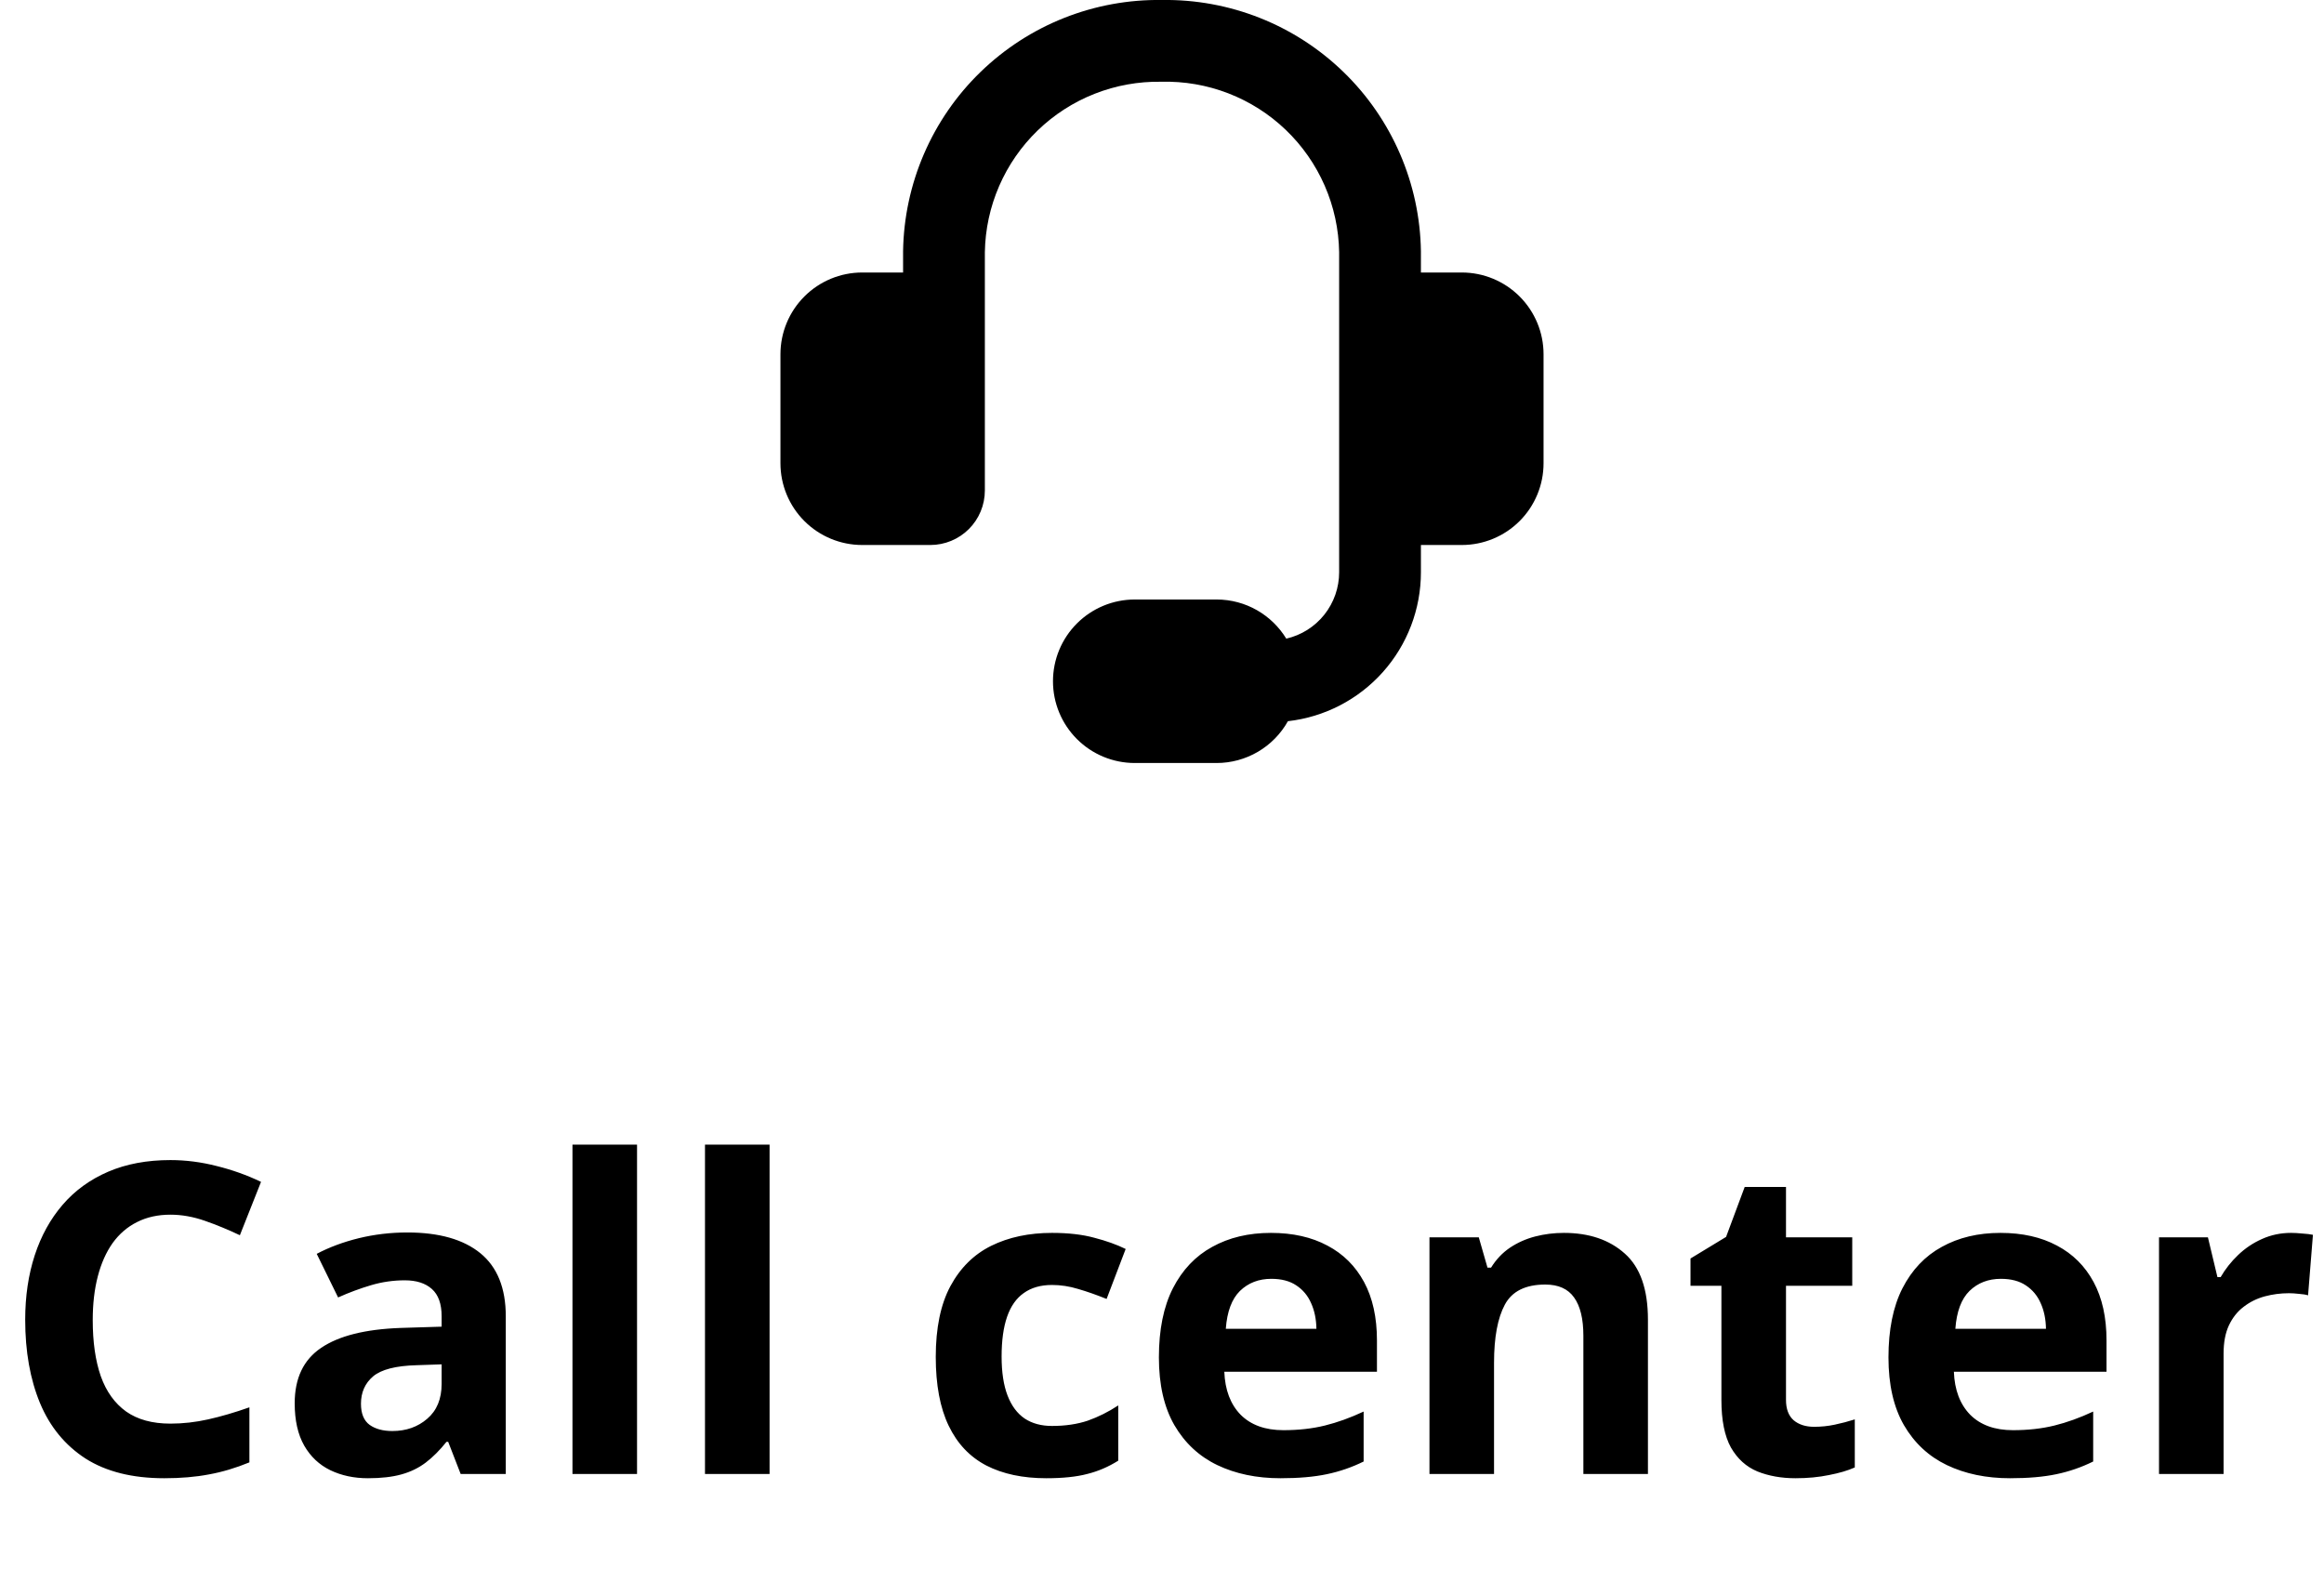 <svg width="134" height="92" viewBox="0 0 134 92" fill="none" xmlns="http://www.w3.org/2000/svg">
<g clip-path="url(#clip0_69_946)">
<path fill-rule="evenodd" clip-rule="evenodd" d="M66.959 4.714C65.645 4.691 64.34 4.926 63.117 5.408C61.894 5.889 60.779 6.607 59.834 7.52C58.889 8.433 58.133 9.524 57.61 10.729C57.087 11.934 56.807 13.231 56.786 14.545V28.286C56.786 29.119 56.455 29.919 55.865 30.508C55.276 31.097 54.476 31.428 53.643 31.428H49.714C48.464 31.428 47.265 30.932 46.381 30.048C45.497 29.164 45 27.965 45 26.714V20.428C45 19.178 45.497 17.979 46.381 17.095C47.265 16.211 48.464 15.714 49.714 15.714H52.071V14.489C52.1 12.557 52.509 10.65 53.275 8.876C54.041 7.103 55.148 5.497 56.535 4.152C57.921 2.807 59.559 1.747 61.354 1.035C63.15 0.323 65.068 -0.029 67 -3.91412e-05C68.932 -0.029 70.85 0.323 72.646 1.035C74.441 1.747 76.079 2.807 77.465 4.152C78.852 5.497 79.959 7.103 80.725 8.876C81.491 10.65 81.9 12.557 81.929 14.489V15.714H84.286C85.536 15.714 86.735 16.211 87.619 17.095C88.503 17.979 89 19.178 89 20.428V26.714C89 27.965 88.503 29.164 87.619 30.048C86.735 30.932 85.536 31.428 84.286 31.428H81.929V33C81.929 35.124 81.147 37.173 79.733 38.758C78.319 40.342 76.37 41.35 74.26 41.589C73.85 42.321 73.253 42.93 72.529 43.354C71.805 43.778 70.981 44.001 70.143 44H65.429C64.178 44 62.979 43.503 62.095 42.619C61.211 41.735 60.714 40.536 60.714 39.286C60.714 38.035 61.211 36.836 62.095 35.952C62.979 35.068 64.178 34.571 65.429 34.571H70.143C71.846 34.571 73.339 35.473 74.166 36.828C75.032 36.629 75.805 36.142 76.359 35.447C76.912 34.751 77.214 33.889 77.214 33V14.542C77.193 13.221 76.91 11.918 76.381 10.707C75.853 9.497 75.09 8.403 74.136 7.489C73.183 6.575 72.058 5.86 70.826 5.383C69.594 4.907 68.279 4.68 66.959 4.714Z" fill="black"/>
</g>
<path d="M9.827 70.046C9.102 70.046 8.459 70.189 7.898 70.474C7.345 70.75 6.877 71.153 6.494 71.682C6.12 72.211 5.835 72.85 5.64 73.599C5.444 74.347 5.347 75.19 5.347 76.126C5.347 77.387 5.501 78.465 5.811 79.36C6.128 80.247 6.616 80.927 7.275 81.399C7.935 81.863 8.785 82.095 9.827 82.095C10.551 82.095 11.275 82.013 11.999 81.851C12.732 81.688 13.525 81.456 14.38 81.155V84.329C13.591 84.654 12.813 84.886 12.048 85.024C11.283 85.171 10.425 85.244 9.473 85.244C7.633 85.244 6.12 84.866 4.932 84.109C3.752 83.344 2.877 82.278 2.307 80.911C1.737 79.535 1.453 77.932 1.453 76.101C1.453 74.75 1.636 73.513 2.002 72.39C2.368 71.267 2.905 70.295 3.613 69.473C4.321 68.651 5.196 68.016 6.238 67.568C7.279 67.121 8.476 66.897 9.827 66.897C10.714 66.897 11.601 67.011 12.488 67.239C13.383 67.459 14.238 67.764 15.051 68.154L13.831 71.231C13.163 70.913 12.492 70.636 11.816 70.4C11.141 70.164 10.478 70.046 9.827 70.046ZM23.486 71.072C25.317 71.072 26.721 71.471 27.698 72.268C28.674 73.066 29.163 74.278 29.163 75.906V85H26.562L25.842 83.144H25.745C25.354 83.633 24.955 84.032 24.548 84.341C24.141 84.65 23.674 84.878 23.145 85.024C22.616 85.171 21.973 85.244 21.216 85.244C20.41 85.244 19.686 85.09 19.043 84.78C18.408 84.471 17.908 83.999 17.541 83.364C17.175 82.721 16.992 81.908 16.992 80.923C16.992 79.474 17.501 78.408 18.518 77.725C19.535 77.033 21.061 76.65 23.096 76.577L25.464 76.504V75.906C25.464 75.19 25.277 74.665 24.902 74.331C24.528 73.997 24.007 73.831 23.34 73.831C22.681 73.831 22.034 73.924 21.399 74.111C20.764 74.299 20.129 74.534 19.495 74.819L18.262 72.305C18.986 71.922 19.796 71.621 20.691 71.401C21.594 71.182 22.526 71.072 23.486 71.072ZM25.464 78.677L24.023 78.726C22.819 78.758 21.981 78.974 21.509 79.373C21.045 79.771 20.813 80.296 20.813 80.947C20.813 81.517 20.98 81.924 21.314 82.168C21.647 82.404 22.082 82.522 22.62 82.522C23.417 82.522 24.088 82.286 24.634 81.814C25.187 81.342 25.464 80.671 25.464 79.8V78.677ZM36.731 85H33.008V66.006H36.731V85ZM44.373 85H40.649V66.006H44.373V85ZM60.327 85.244C58.976 85.244 57.825 85 56.873 84.512C55.92 84.015 55.196 83.25 54.7 82.217C54.203 81.183 53.955 79.861 53.955 78.249C53.955 76.581 54.236 75.222 54.797 74.172C55.367 73.114 56.152 72.337 57.153 71.841C58.162 71.344 59.33 71.096 60.657 71.096C61.601 71.096 62.415 71.19 63.098 71.377C63.79 71.556 64.392 71.772 64.905 72.024L63.806 74.905C63.22 74.669 62.675 74.478 62.17 74.331C61.666 74.176 61.161 74.099 60.657 74.099C60.006 74.099 59.465 74.254 59.033 74.563C58.602 74.864 58.28 75.32 58.069 75.93C57.857 76.54 57.752 77.305 57.752 78.225C57.752 79.128 57.865 79.877 58.093 80.471C58.321 81.065 58.651 81.509 59.082 81.802C59.513 82.087 60.038 82.229 60.657 82.229C61.43 82.229 62.117 82.127 62.72 81.924C63.322 81.712 63.908 81.419 64.478 81.045V84.231C63.908 84.589 63.31 84.845 62.683 85C62.065 85.163 61.279 85.244 60.327 85.244ZM73.279 71.096C74.54 71.096 75.627 71.34 76.538 71.829C77.45 72.309 78.153 73.009 78.65 73.928C79.146 74.848 79.394 75.971 79.394 77.297V79.104H70.593C70.634 80.154 70.947 80.98 71.533 81.582C72.127 82.176 72.949 82.473 73.999 82.473C74.87 82.473 75.667 82.384 76.392 82.205C77.116 82.026 77.861 81.757 78.626 81.399V84.28C77.95 84.613 77.242 84.858 76.501 85.012C75.769 85.167 74.878 85.244 73.828 85.244C72.461 85.244 71.248 84.992 70.19 84.487C69.141 83.983 68.315 83.214 67.712 82.18C67.118 81.147 66.821 79.845 66.821 78.274C66.821 76.679 67.09 75.352 67.627 74.294C68.172 73.228 68.929 72.431 69.897 71.902C70.866 71.365 71.993 71.096 73.279 71.096ZM73.303 73.745C72.579 73.745 71.977 73.977 71.497 74.441C71.025 74.905 70.752 75.633 70.679 76.626H75.903C75.895 76.073 75.793 75.58 75.598 75.149C75.411 74.718 75.126 74.376 74.744 74.124C74.369 73.871 73.889 73.745 73.303 73.745ZM90.173 71.096C91.63 71.096 92.802 71.495 93.689 72.293C94.576 73.082 95.019 74.351 95.019 76.101V85H91.296V77.029C91.296 76.052 91.117 75.316 90.759 74.819C90.409 74.323 89.856 74.075 89.099 74.075C87.96 74.075 87.183 74.461 86.768 75.234C86.353 76.007 86.145 77.122 86.145 78.579V85H82.422V71.353H85.266L85.767 73.098H85.974C86.267 72.626 86.629 72.244 87.061 71.951C87.5 71.658 87.984 71.442 88.513 71.304C89.05 71.165 89.604 71.096 90.173 71.096ZM104.602 82.278C105.009 82.278 105.404 82.237 105.786 82.156C106.177 82.074 106.563 81.973 106.946 81.851V84.622C106.547 84.801 106.051 84.947 105.457 85.061C104.871 85.183 104.228 85.244 103.528 85.244C102.714 85.244 101.982 85.114 101.331 84.853C100.688 84.585 100.179 84.125 99.805 83.474C99.439 82.815 99.255 81.899 99.255 80.728V74.148H97.473V72.573L99.524 71.328L100.598 68.447H102.979V71.353H106.799V74.148H102.979V80.728C102.979 81.248 103.125 81.639 103.418 81.899C103.719 82.152 104.114 82.278 104.602 82.278ZM115.344 71.096C116.606 71.096 117.692 71.34 118.604 71.829C119.515 72.309 120.219 73.009 120.715 73.928C121.212 74.848 121.46 75.971 121.46 77.297V79.104H112.659C112.699 80.154 113.013 80.98 113.599 81.582C114.193 82.176 115.015 82.473 116.064 82.473C116.935 82.473 117.733 82.384 118.457 82.205C119.181 82.026 119.926 81.757 120.691 81.399V84.28C120.015 84.613 119.307 84.858 118.567 85.012C117.834 85.167 116.943 85.244 115.894 85.244C114.526 85.244 113.314 84.992 112.256 84.487C111.206 83.983 110.38 83.214 109.778 82.18C109.184 81.147 108.887 79.845 108.887 78.274C108.887 76.679 109.155 75.352 109.692 74.294C110.238 73.228 110.994 72.431 111.963 71.902C112.931 71.365 114.058 71.096 115.344 71.096ZM115.369 73.745C114.644 73.745 114.042 73.977 113.562 74.441C113.09 74.905 112.817 75.633 112.744 76.626H117.969C117.961 76.073 117.859 75.58 117.664 75.149C117.476 74.718 117.192 74.376 116.809 74.124C116.435 73.871 115.955 73.745 115.369 73.745ZM132.104 71.096C132.292 71.096 132.507 71.108 132.751 71.133C133.004 71.149 133.207 71.174 133.362 71.206L133.081 74.697C132.959 74.657 132.784 74.628 132.556 74.612C132.336 74.587 132.145 74.575 131.982 74.575C131.502 74.575 131.034 74.636 130.579 74.758C130.131 74.88 129.728 75.08 129.37 75.356C129.012 75.625 128.727 75.983 128.516 76.431C128.312 76.87 128.21 77.411 128.21 78.054V85H124.487V71.353H127.307L127.856 73.647H128.04C128.308 73.184 128.642 72.76 129.041 72.378C129.447 71.987 129.907 71.678 130.42 71.45C130.941 71.214 131.502 71.096 132.104 71.096Z" fill="black"/>
<defs>
<clipPath id="clip0_69_946">
<rect width="44" height="44" fill="white" transform="translate(45)"/>
</clipPath>
</defs>
</svg>
